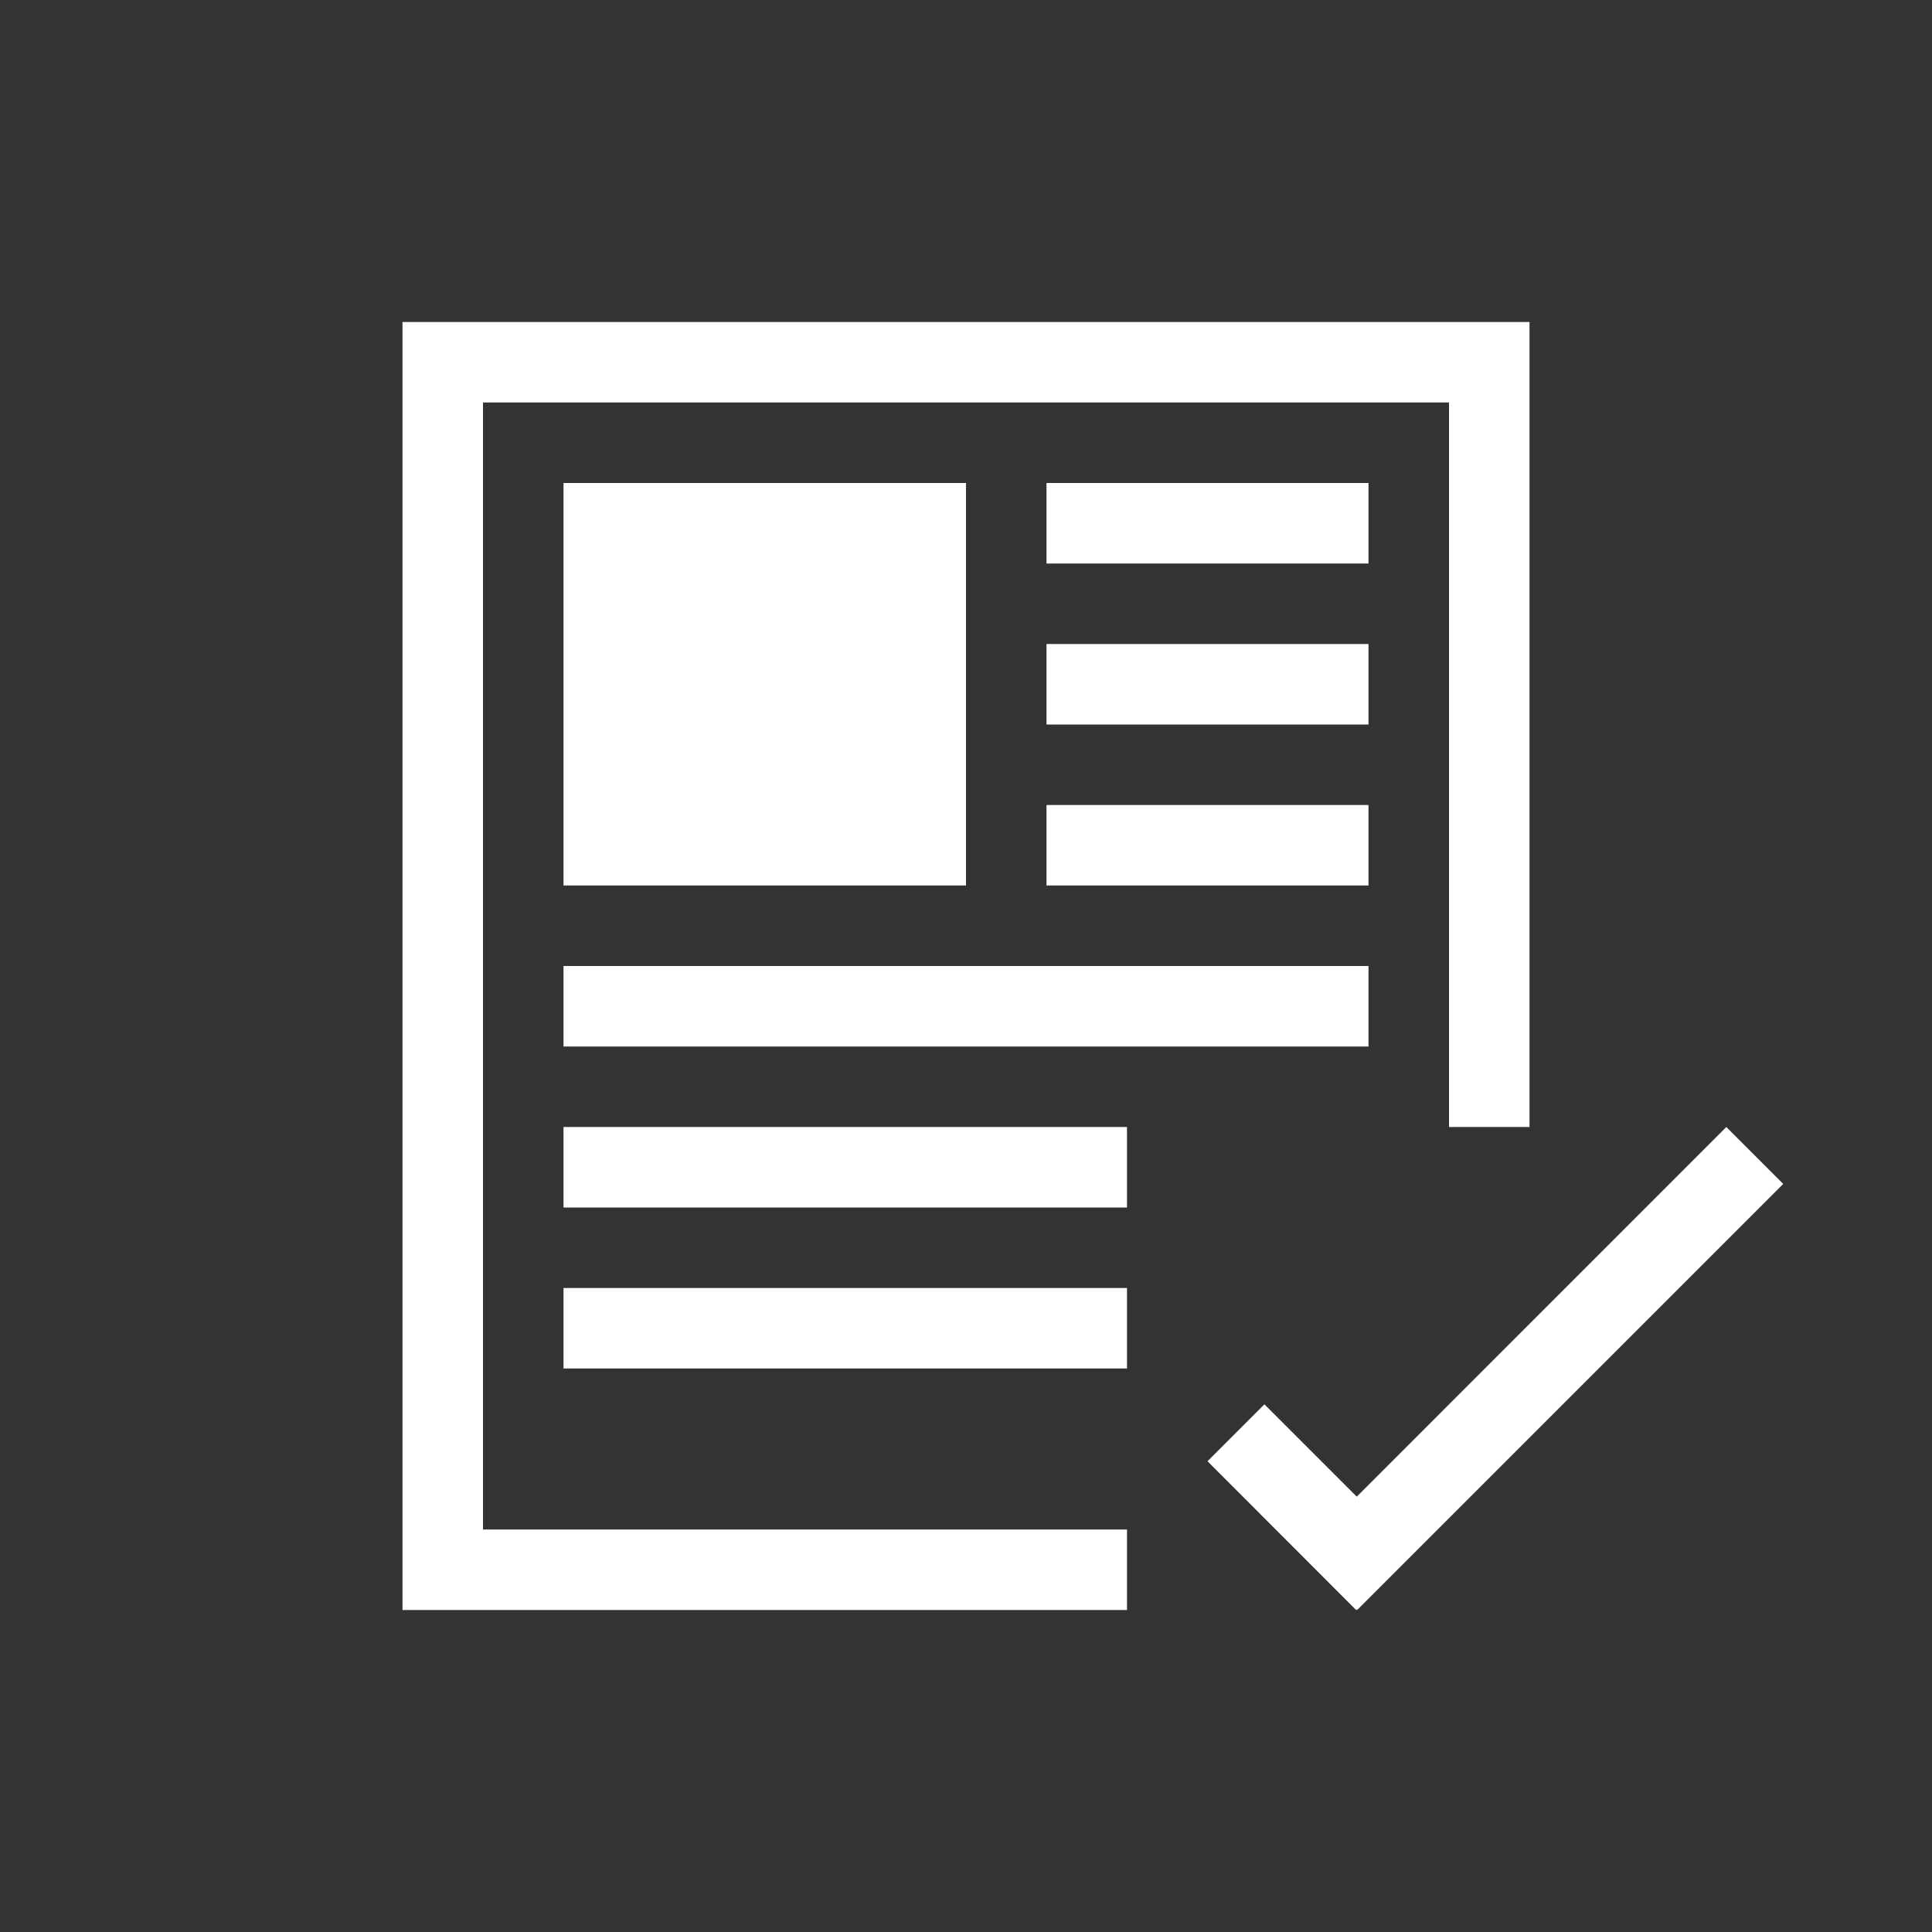 <svg xmlns="http://www.w3.org/2000/svg" viewBox="0 0 24 24">
  <rect x="0" y="0" width="24" height="24" fill="#333333" stroke="none"/>
  <defs id="defs3051">
    <style type="text/css" id="current-color-scheme">
      .ColorScheme-Text {
        color:#ffffff;
      }
      </style>
  </defs>
 <path style="fill:currentColor;fill-opacity:1;stroke:none" 
     d="M 5 4 L 5 20 L 14 20 L 14 19 L 6 19 L 6 5 L 18 5 L 18 14 L 19 14 L 19 4 L 5 4 z M 7 6 L 7 11 L 12 11 L 12 6 L 7 6 z M 13 6 L 13 7 L 17 7 L 17 6 L 13 6 z M 13 8 L 13 9 L 17 9 L 17 8 L 13 8 z M 13 10 L 13 11 L 17 11 L 17 10 L 13 10 z M 7 12 L 7 13 L 17 13 L 17 12 L 7 12 z M 7 14 L 7 15 L 14 15 L 14 14 L 7 14 z M 21.445 14 L 16.854 18.592 L 15.707 17.445 L 15 18.152 L 16.846 20 L 16.852 19.992 L 16.859 20 L 22.152 14.707 L 21.445 14 z M 7 16 L 7 17 L 14 17 L 14 16 L 7 16 z "
     class="ColorScheme-Text"
     />
</svg>
